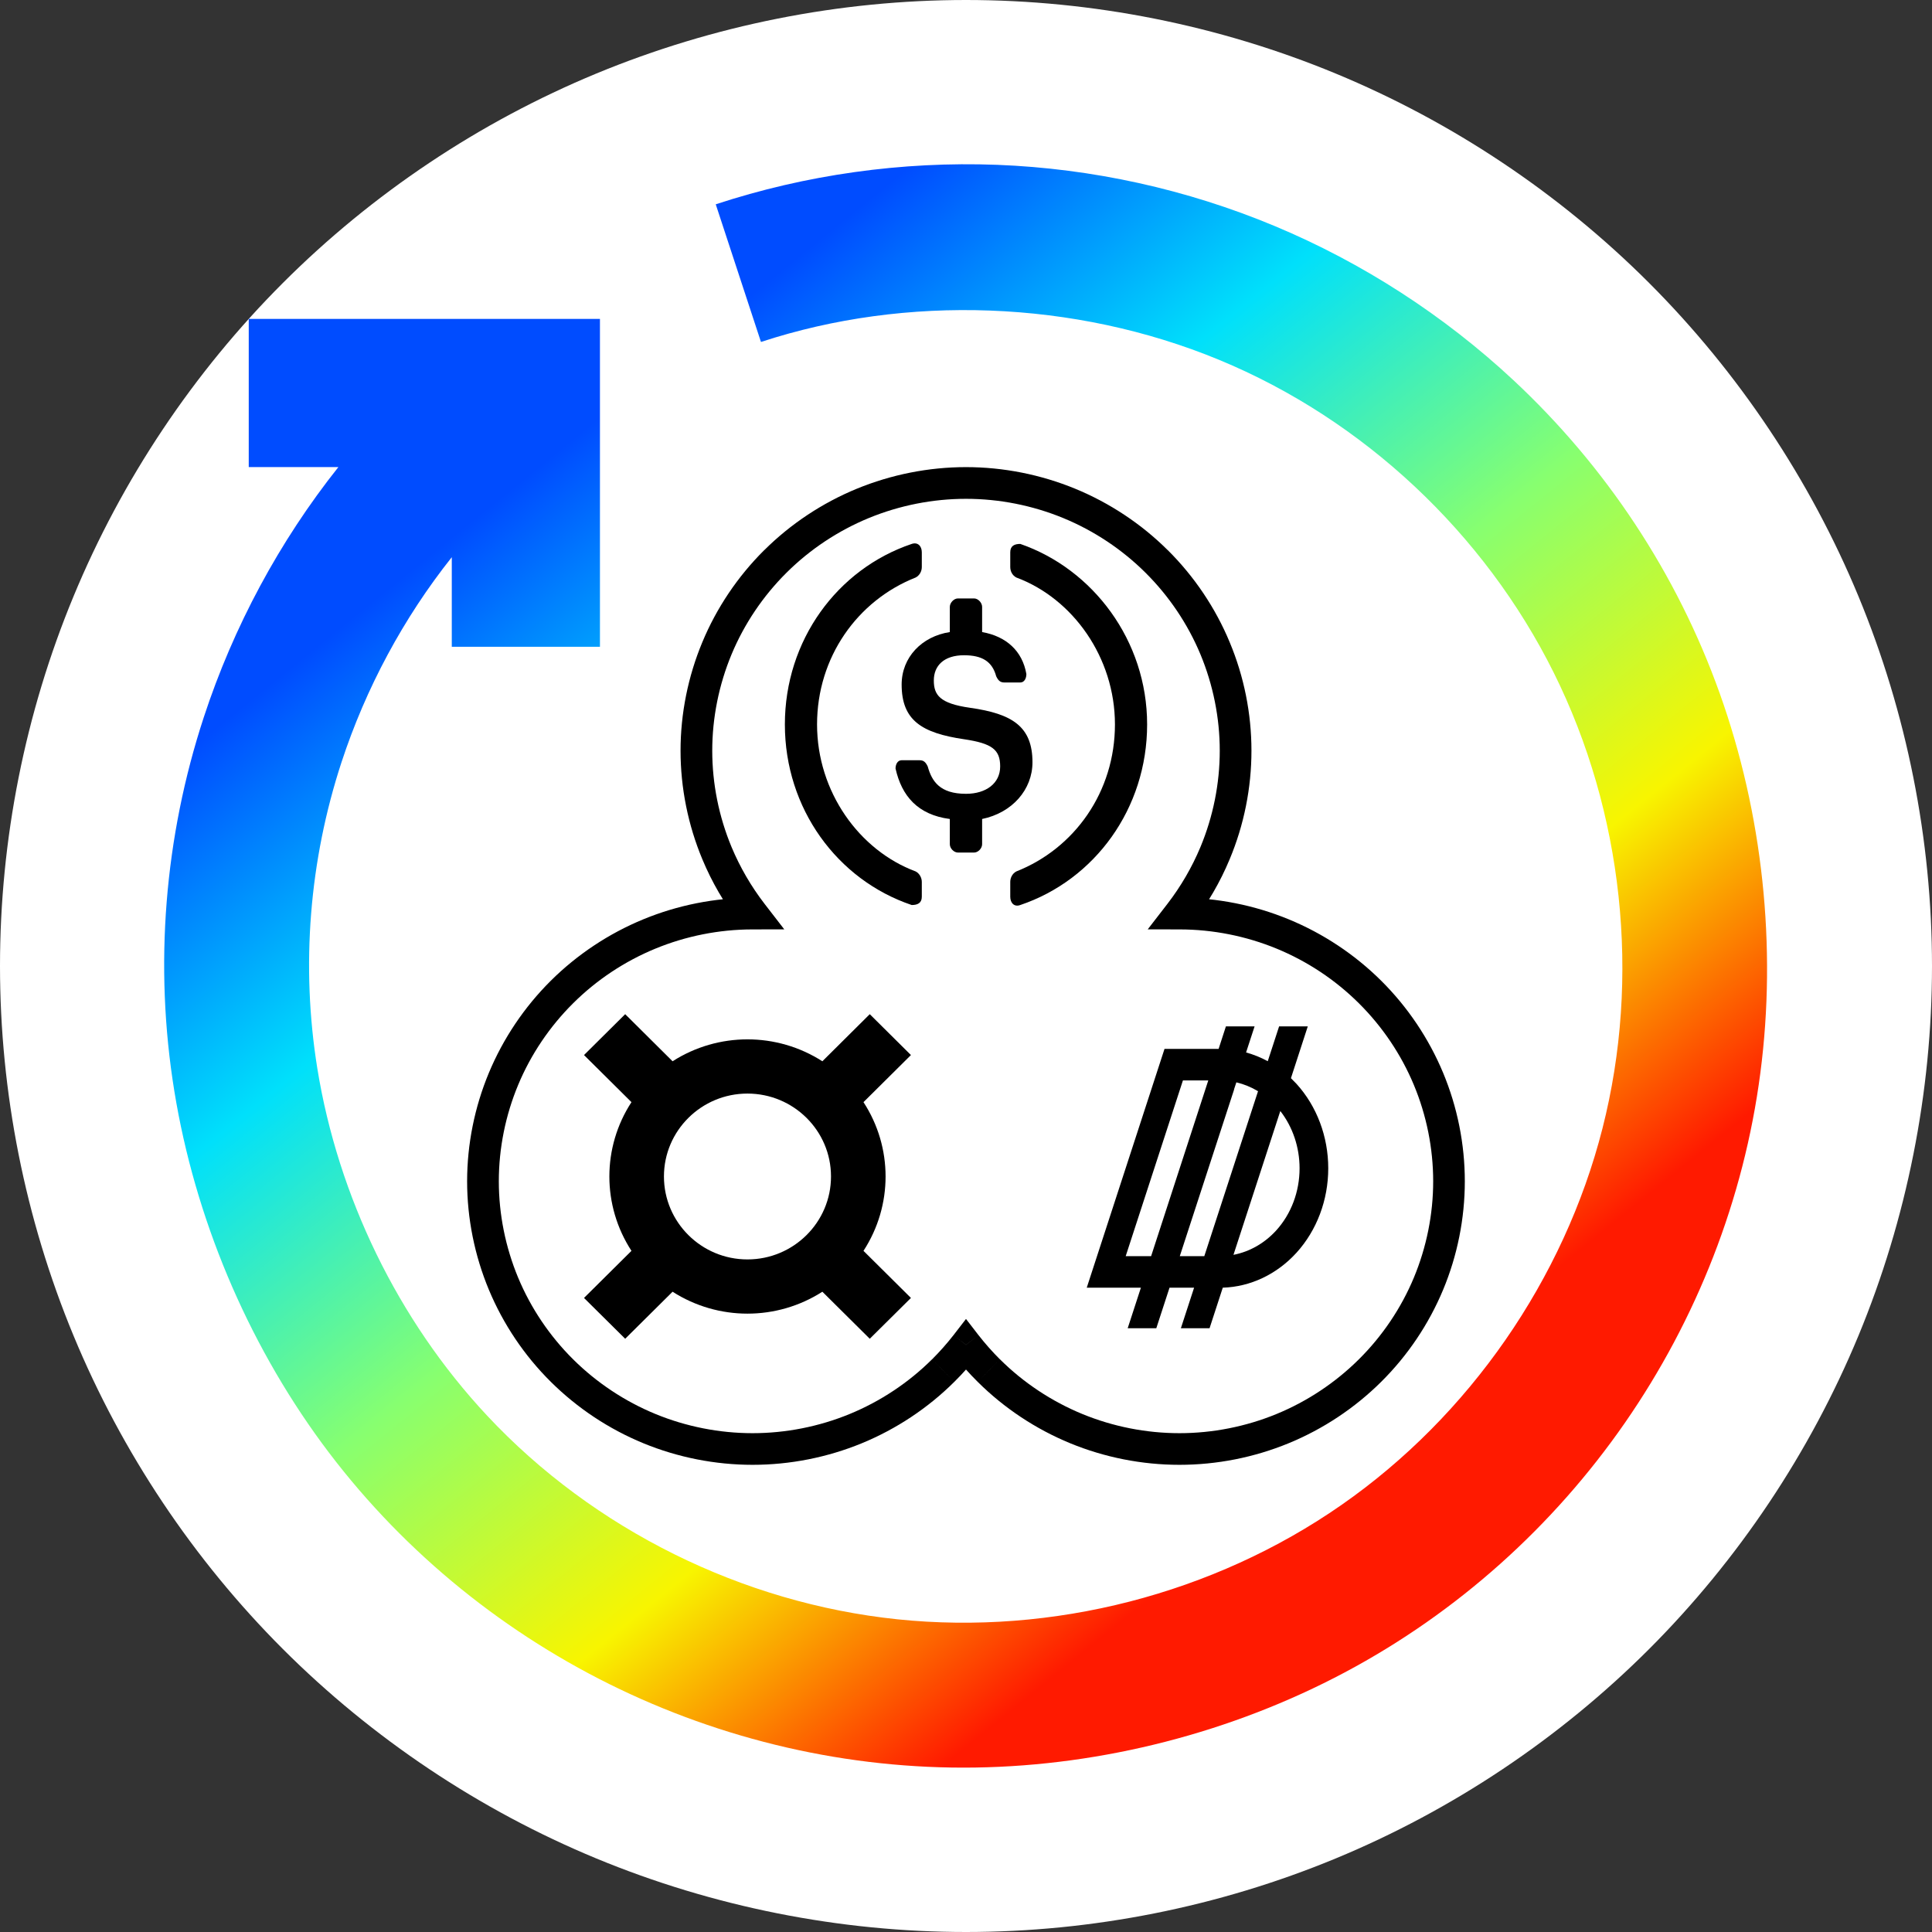 <svg width="32" height="32" viewBox="0 0 32 32" fill="none" xmlns="http://www.w3.org/2000/svg">
<rect x="0" y="0" width="32" height="32" fill="#333333" stroke="none"/>
<path fill-rule="evenodd" clip-rule="evenodd" d="M32 16C32 13.906 31.583 11.812 30.782 9.877C29.98 7.942 28.794 6.167 27.314 4.686C25.833 3.205 24.058 2.019 22.123 1.218C20.188 0.417 18.094 -0 16 -0C13.906 -0 11.812 0.417 9.877 1.218C7.942 2.019 6.167 3.205 4.686 4.686C3.205 6.167 2.019 7.942 1.218 9.877C0.416 11.812 0 13.906 0 16C0 18.094 0.416 20.188 1.218 22.123C2.019 24.058 3.205 25.833 4.686 27.314C6.167 28.794 7.942 29.981 9.877 30.782C11.812 31.583 13.906 32 16 32C18.094 32 20.188 31.583 22.123 30.782C24.058 29.981 25.833 28.794 27.314 27.314C28.794 25.833 29.98 24.058 30.782 22.123C31.583 20.188 32 18.094 32 16Z" fill="white"/>
<path fill-rule="evenodd" clip-rule="evenodd" d="M11.855 3.384C13.345 2.894 14.938 2.67 16.516 2.73C18.094 2.791 19.658 3.136 21.113 3.744C22.568 4.352 23.915 5.223 25.067 6.297C26.592 7.719 27.775 9.497 28.485 11.487C29.195 13.476 29.431 15.676 29.157 17.771C28.884 19.866 28.1 21.855 26.914 23.566C25.728 25.277 24.14 26.708 22.274 27.7C20.409 28.692 18.266 29.244 16.154 29.276C14.042 29.308 11.96 28.82 10.095 27.895C8.231 26.97 6.583 25.606 5.332 23.904C4.082 22.201 3.227 20.159 2.888 18.075C2.549 15.991 2.725 13.864 3.375 11.881C3.866 10.382 4.628 8.964 5.605 7.736H4.12V5.282H9.937V10.713H7.483V9.229C6.683 10.235 6.059 11.397 5.656 12.626C5.124 14.251 4.981 15.995 5.256 17.697C5.599 19.814 6.589 21.865 8.067 23.446C9.834 25.336 12.3 26.554 14.866 26.821C17.432 27.087 20.099 26.403 22.217 24.928C24.335 23.454 25.905 21.19 26.542 18.69C27.179 16.189 26.884 13.452 25.735 11.142C24.586 8.832 22.584 6.948 20.189 5.959C17.794 4.969 15.008 4.874 12.604 5.664L11.855 3.384Z" fill="url(#paint0_linear_1909_8972)"/>
<path fill-rule="evenodd" clip-rule="evenodd" d="M20.125 10.737C20.349 11.274 20.465 11.854 20.465 12.434C20.465 13.014 20.349 13.595 20.125 14.131C19.976 14.488 19.78 14.825 19.544 15.132C20.125 15.133 20.706 15.248 21.244 15.469C21.784 15.691 22.279 16.02 22.692 16.43C23.105 16.841 23.436 17.333 23.66 17.869C23.884 18.405 24 18.985 24 19.566C24 20.146 23.884 20.727 23.66 21.263C23.436 21.799 23.105 22.291 22.692 22.701C22.279 23.112 21.784 23.44 21.244 23.663C20.704 23.884 20.119 24 19.535 24C18.951 24 18.366 23.884 17.826 23.663C17.286 23.44 16.791 23.112 16.378 22.701C16.243 22.567 16.116 22.425 16 22.274C15.883 22.425 15.757 22.567 15.622 22.701C15.209 23.112 14.714 23.44 14.174 23.663C13.634 23.884 13.05 24 12.465 24C11.881 24 11.296 23.884 10.756 23.663C10.216 23.44 9.721 23.112 9.308 22.701C8.895 22.291 8.563 21.799 8.34 21.263C8.116 20.727 8 20.146 8 19.566C8 18.985 8.116 18.405 8.34 17.869C8.563 17.333 8.895 16.841 9.308 16.43C9.721 16.02 10.216 15.691 10.756 15.469C11.294 15.248 11.875 15.133 12.456 15.132C12.22 14.825 12.024 14.488 11.875 14.131C11.651 13.595 11.535 13.014 11.535 12.434C11.535 11.854 11.651 11.274 11.875 10.737C12.098 10.201 12.429 9.709 12.843 9.299C13.256 8.888 13.751 8.56 14.291 8.338C14.831 8.115 15.416 8 16 8C16.584 8 17.169 8.115 17.709 8.338C18.249 8.56 18.744 8.888 19.157 9.299C19.571 9.709 19.902 10.201 20.125 10.737Z" fill="white"/>
<path d="M20.125 10.737L19.883 10.838V10.838L20.125 10.737ZM20.125 14.131L19.883 14.03L20.125 14.131ZM19.544 15.132L19.336 14.971L19.01 15.393L19.543 15.394L19.544 15.132ZM21.244 15.469L21.343 15.226L21.244 15.469ZM22.692 16.43L22.507 16.617L22.507 16.617L22.692 16.43ZM23.66 17.869L23.902 17.768L23.66 17.869ZM23.66 21.263L23.418 21.162L23.66 21.263ZM22.692 22.701L22.507 22.515L22.507 22.515L22.692 22.701ZM16.378 22.701L16.563 22.515L16.562 22.515L16.378 22.701ZM16 22.274L16.207 22.114L16 21.846L15.793 22.114L16 22.274ZM15.622 22.701L15.438 22.515L15.437 22.515L15.622 22.701ZM10.756 23.663L10.856 23.42L10.756 23.663ZM9.308 22.701L9.493 22.515L9.493 22.515L9.308 22.701ZM8.34 21.263L8.582 21.162H8.582L8.34 21.263ZM8.34 17.869L8.098 17.768H8.098L8.34 17.869ZM9.308 16.43L9.493 16.617L9.493 16.617L9.308 16.43ZM10.756 15.469L10.657 15.226H10.657L10.756 15.469ZM12.456 15.132L12.457 15.394L12.99 15.393L12.664 14.971L12.456 15.132ZM11.875 14.131L12.117 14.03V14.03L11.875 14.131ZM11.875 10.737L12.117 10.838L11.875 10.737ZM12.843 9.299L13.028 9.485L13.028 9.485L12.843 9.299ZM14.291 8.338L14.391 8.58L14.291 8.338ZM17.709 8.338L17.609 8.58L17.709 8.338ZM19.157 9.299L18.972 9.485L18.972 9.485L19.157 9.299ZM20.728 12.434C20.728 11.819 20.605 11.204 20.367 10.636L19.883 10.838C20.093 11.343 20.203 11.889 20.203 12.434H20.728ZM20.367 14.232C20.605 13.664 20.728 13.049 20.728 12.434H20.203C20.203 12.98 20.093 13.526 19.883 14.03L20.367 14.232ZM19.751 15.292C20.002 14.967 20.21 14.61 20.367 14.232L19.883 14.03C19.743 14.365 19.558 14.683 19.336 14.971L19.751 15.292ZM21.343 15.226C20.775 14.992 20.16 14.87 19.544 14.869L19.543 15.394C20.09 15.395 20.638 15.504 21.144 15.712L21.343 15.226ZM22.877 16.244C22.439 15.809 21.915 15.461 21.343 15.226L21.144 15.712C21.652 15.921 22.118 16.23 22.507 16.617L22.877 16.244ZM23.902 17.768C23.665 17.2 23.315 16.679 22.877 16.244L22.507 16.617C22.896 17.003 23.208 17.466 23.418 17.97L23.902 17.768ZM24.262 19.566C24.262 18.951 24.139 18.336 23.902 17.768L23.418 17.97C23.628 18.474 23.738 19.02 23.738 19.566H24.262ZM23.902 21.364C24.139 20.796 24.262 20.181 24.262 19.566H23.738C23.738 20.111 23.628 20.657 23.418 21.162L23.902 21.364ZM22.877 22.887C23.315 22.453 23.665 21.932 23.902 21.364L23.418 21.162C23.208 21.666 22.896 22.129 22.507 22.515L22.877 22.887ZM21.343 23.905C21.915 23.67 22.439 23.322 22.877 22.887L22.507 22.515C22.118 22.901 21.652 23.211 21.144 23.42L21.343 23.905ZM19.535 24.262C20.154 24.262 20.772 24.14 21.343 23.905L21.144 23.42C20.636 23.629 20.085 23.738 19.535 23.738V24.262ZM17.726 23.905C18.298 24.14 18.916 24.262 19.535 24.262V23.738C18.985 23.738 18.434 23.629 17.926 23.42L17.726 23.905ZM16.193 22.887C16.63 23.322 17.155 23.67 17.726 23.905L17.926 23.42C17.418 23.211 16.951 22.901 16.563 22.515L16.193 22.887ZM15.793 22.436C15.916 22.594 16.05 22.746 16.193 22.887L16.562 22.515C16.436 22.389 16.317 22.255 16.207 22.114L15.793 22.436ZM15.807 22.887C15.95 22.746 16.084 22.594 16.207 22.436L15.793 22.114C15.683 22.255 15.564 22.389 15.438 22.515L15.807 22.887ZM14.274 23.905C14.845 23.67 15.37 23.322 15.807 22.887L15.437 22.515C15.049 22.901 14.582 23.211 14.074 23.42L14.274 23.905ZM12.465 24.262C13.084 24.262 13.702 24.14 14.274 23.905L14.074 23.42C13.566 23.629 13.015 23.738 12.465 23.738V24.262ZM10.657 23.905C11.228 24.14 11.847 24.262 12.465 24.262V23.738C11.915 23.738 11.364 23.629 10.856 23.42L10.657 23.905ZM9.123 22.887C9.561 23.322 10.085 23.67 10.657 23.905L10.856 23.42C10.348 23.211 9.882 22.901 9.493 22.515L9.123 22.887ZM8.098 21.364C8.335 21.932 8.685 22.453 9.123 22.887L9.493 22.515C9.104 22.129 8.792 21.666 8.582 21.162L8.098 21.364ZM7.737 19.566C7.737 20.181 7.861 20.796 8.098 21.364L8.582 21.162C8.372 20.657 8.262 20.111 8.262 19.566H7.737ZM8.098 17.768C7.861 18.336 7.737 18.951 7.737 19.566H8.262C8.262 19.02 8.372 18.474 8.582 17.97L8.098 17.768ZM9.123 16.244C8.685 16.679 8.335 17.2 8.098 17.768L8.582 17.97C8.792 17.466 9.104 17.003 9.493 16.617L9.123 16.244ZM10.657 15.226C10.085 15.461 9.561 15.809 9.123 16.244L9.493 16.617C9.882 16.23 10.348 15.921 10.856 15.712L10.657 15.226ZM12.456 14.869C11.84 14.87 11.225 14.992 10.657 15.226L10.856 15.712C11.362 15.504 11.909 15.395 12.457 15.394L12.456 14.869ZM11.633 14.232C11.79 14.61 11.998 14.967 12.249 15.292L12.664 14.971C12.442 14.683 12.257 14.365 12.117 14.03L11.633 14.232ZM11.272 12.434C11.272 13.049 11.396 13.664 11.633 14.232L12.117 14.03C11.907 13.526 11.797 12.98 11.797 12.434H11.272ZM11.633 10.636C11.396 11.204 11.272 11.819 11.272 12.434H11.797C11.797 11.889 11.907 11.343 12.117 10.838L11.633 10.636ZM12.658 9.112C12.22 9.547 11.869 10.068 11.633 10.636L12.117 10.838C12.327 10.334 12.639 9.871 13.028 9.485L12.658 9.112ZM14.191 8.095C13.62 8.33 13.095 8.678 12.658 9.113L13.028 9.485C13.416 9.099 13.883 8.789 14.391 8.58L14.191 8.095ZM16 7.737C15.381 7.737 14.763 7.86 14.191 8.095L14.391 8.58C14.899 8.371 15.45 8.262 16 8.262V7.737ZM17.809 8.095C17.237 7.86 16.619 7.737 16 7.737V8.262C16.55 8.262 17.101 8.371 17.609 8.58L17.809 8.095ZM19.342 9.113C18.905 8.678 18.38 8.33 17.809 8.095L17.609 8.58C18.117 8.789 18.584 9.099 18.972 9.485L19.342 9.113ZM20.367 10.636C20.131 10.068 19.78 9.547 19.342 9.112L18.972 9.485C19.361 9.871 19.673 10.334 19.883 10.838L20.367 10.636Z" fill="black"/>
<path fill-rule="evenodd" clip-rule="evenodd" d="M11.14 21.395C11.895 21.879 12.866 21.879 13.621 21.395L14.406 22.174L15.088 21.498L14.302 20.718C14.79 19.968 14.79 19.004 14.302 18.255L15.088 17.475L14.406 16.798L13.621 17.578C12.866 17.094 11.895 17.094 11.14 17.578L10.355 16.798L9.673 17.475L10.459 18.255C9.971 19.004 9.971 19.968 10.459 20.718L9.673 21.498L10.355 22.174L11.14 21.395ZM12.38 18.113C13.144 18.113 13.764 18.728 13.764 19.486C13.764 20.244 13.144 20.86 12.38 20.86C11.617 20.86 10.997 20.244 10.997 19.486C10.997 18.728 11.617 18.113 12.38 18.113Z" fill="black"/>
<path d="M15.268 14.853C15.268 14.956 15.2 14.99 15.101 14.99C13.866 14.574 13 13.391 13 11.999C13 10.608 13.866 9.425 15.101 9.009C15.2 8.975 15.268 9.043 15.268 9.148V9.391C15.268 9.462 15.232 9.53 15.167 9.565C14.2 9.947 13.533 10.887 13.533 11.999C13.533 13.114 14.232 14.086 15.167 14.434C15.232 14.469 15.268 14.54 15.268 14.608V14.853Z" fill="black"/>
<path d="M16.267 13.983C16.267 14.052 16.2 14.121 16.134 14.121H15.866C15.8 14.121 15.732 14.052 15.732 13.983V13.565C15.2 13.496 14.934 13.182 14.833 12.729C14.833 12.661 14.866 12.592 14.934 12.592H15.232C15.3 12.592 15.333 12.626 15.366 12.695C15.434 12.94 15.566 13.148 16 13.148C16.333 13.148 16.566 12.974 16.566 12.695C16.566 12.418 16.434 12.313 15.967 12.244C15.267 12.141 14.934 11.931 14.934 11.338C14.934 10.887 15.268 10.54 15.732 10.469V10.052C15.732 9.983 15.8 9.912 15.866 9.912H16.134C16.2 9.912 16.267 9.983 16.267 10.052V10.469C16.667 10.54 16.934 10.782 17 11.164C17 11.235 16.967 11.304 16.899 11.304H16.634C16.566 11.304 16.533 11.27 16.5 11.201C16.434 10.956 16.267 10.853 15.967 10.853C15.634 10.853 15.467 11.027 15.467 11.27C15.467 11.512 15.566 11.652 16.066 11.723C16.768 11.822 17.101 12.034 17.101 12.626C17.101 13.077 16.767 13.462 16.267 13.565V13.983Z" fill="black"/>
<path d="M16.733 14.853C16.733 14.956 16.8 15.027 16.899 14.99C18.134 14.574 19 13.391 19 11.999C19 10.608 18.101 9.425 16.899 9.009C16.8 9.009 16.733 9.043 16.733 9.148V9.391C16.733 9.462 16.767 9.53 16.833 9.565C17.767 9.912 18.467 10.887 18.467 11.999C18.467 13.114 17.8 14.052 16.833 14.434C16.767 14.469 16.733 14.54 16.733 14.608V14.853Z" fill="black"/>
<path fill-rule="evenodd" clip-rule="evenodd" d="M20.78 17H20.305L20.184 17.373H19.288L18 21.328H18.897L18.678 22H19.152L19.371 21.328H19.778L19.559 22H20.034L20.253 21.328C20.711 21.314 21.148 21.107 21.474 20.749C21.811 20.378 22 19.875 22 19.351C22 18.826 21.811 18.323 21.474 17.952C21.444 17.92 21.413 17.888 21.382 17.858L21.661 17H21.186L20.998 17.577C20.884 17.515 20.763 17.466 20.639 17.432L20.78 17ZM19.947 20.806L20.837 18.074C20.724 18.006 20.603 17.957 20.478 17.927L20.439 18.045H20.441L19.541 20.806H19.947ZM19.066 20.806L20.013 17.895H19.593L18.645 20.806H19.066ZM20.43 20.784L21.206 18.402C21.411 18.665 21.525 19.001 21.525 19.351C21.525 19.737 21.386 20.107 21.138 20.38C20.944 20.593 20.696 20.733 20.43 20.784Z" fill="black"/>
<defs>
<linearGradient id="paint0_linear_1909_8972" x1="2.043" y1="13.297" x2="15.222" y2="29.576" gradientUnits="userSpaceOnUse">
<stop stop-color="#004CFF"/>
<stop offset="0.252" stop-color="#00E0FB"/>
<stop offset="0.506" stop-color="#87FF70"/>
<stop offset="0.755" stop-color="#F8F500"/>
<stop offset="1" stop-color="#FF1A00"/>
</linearGradient>
</defs>
</svg>
